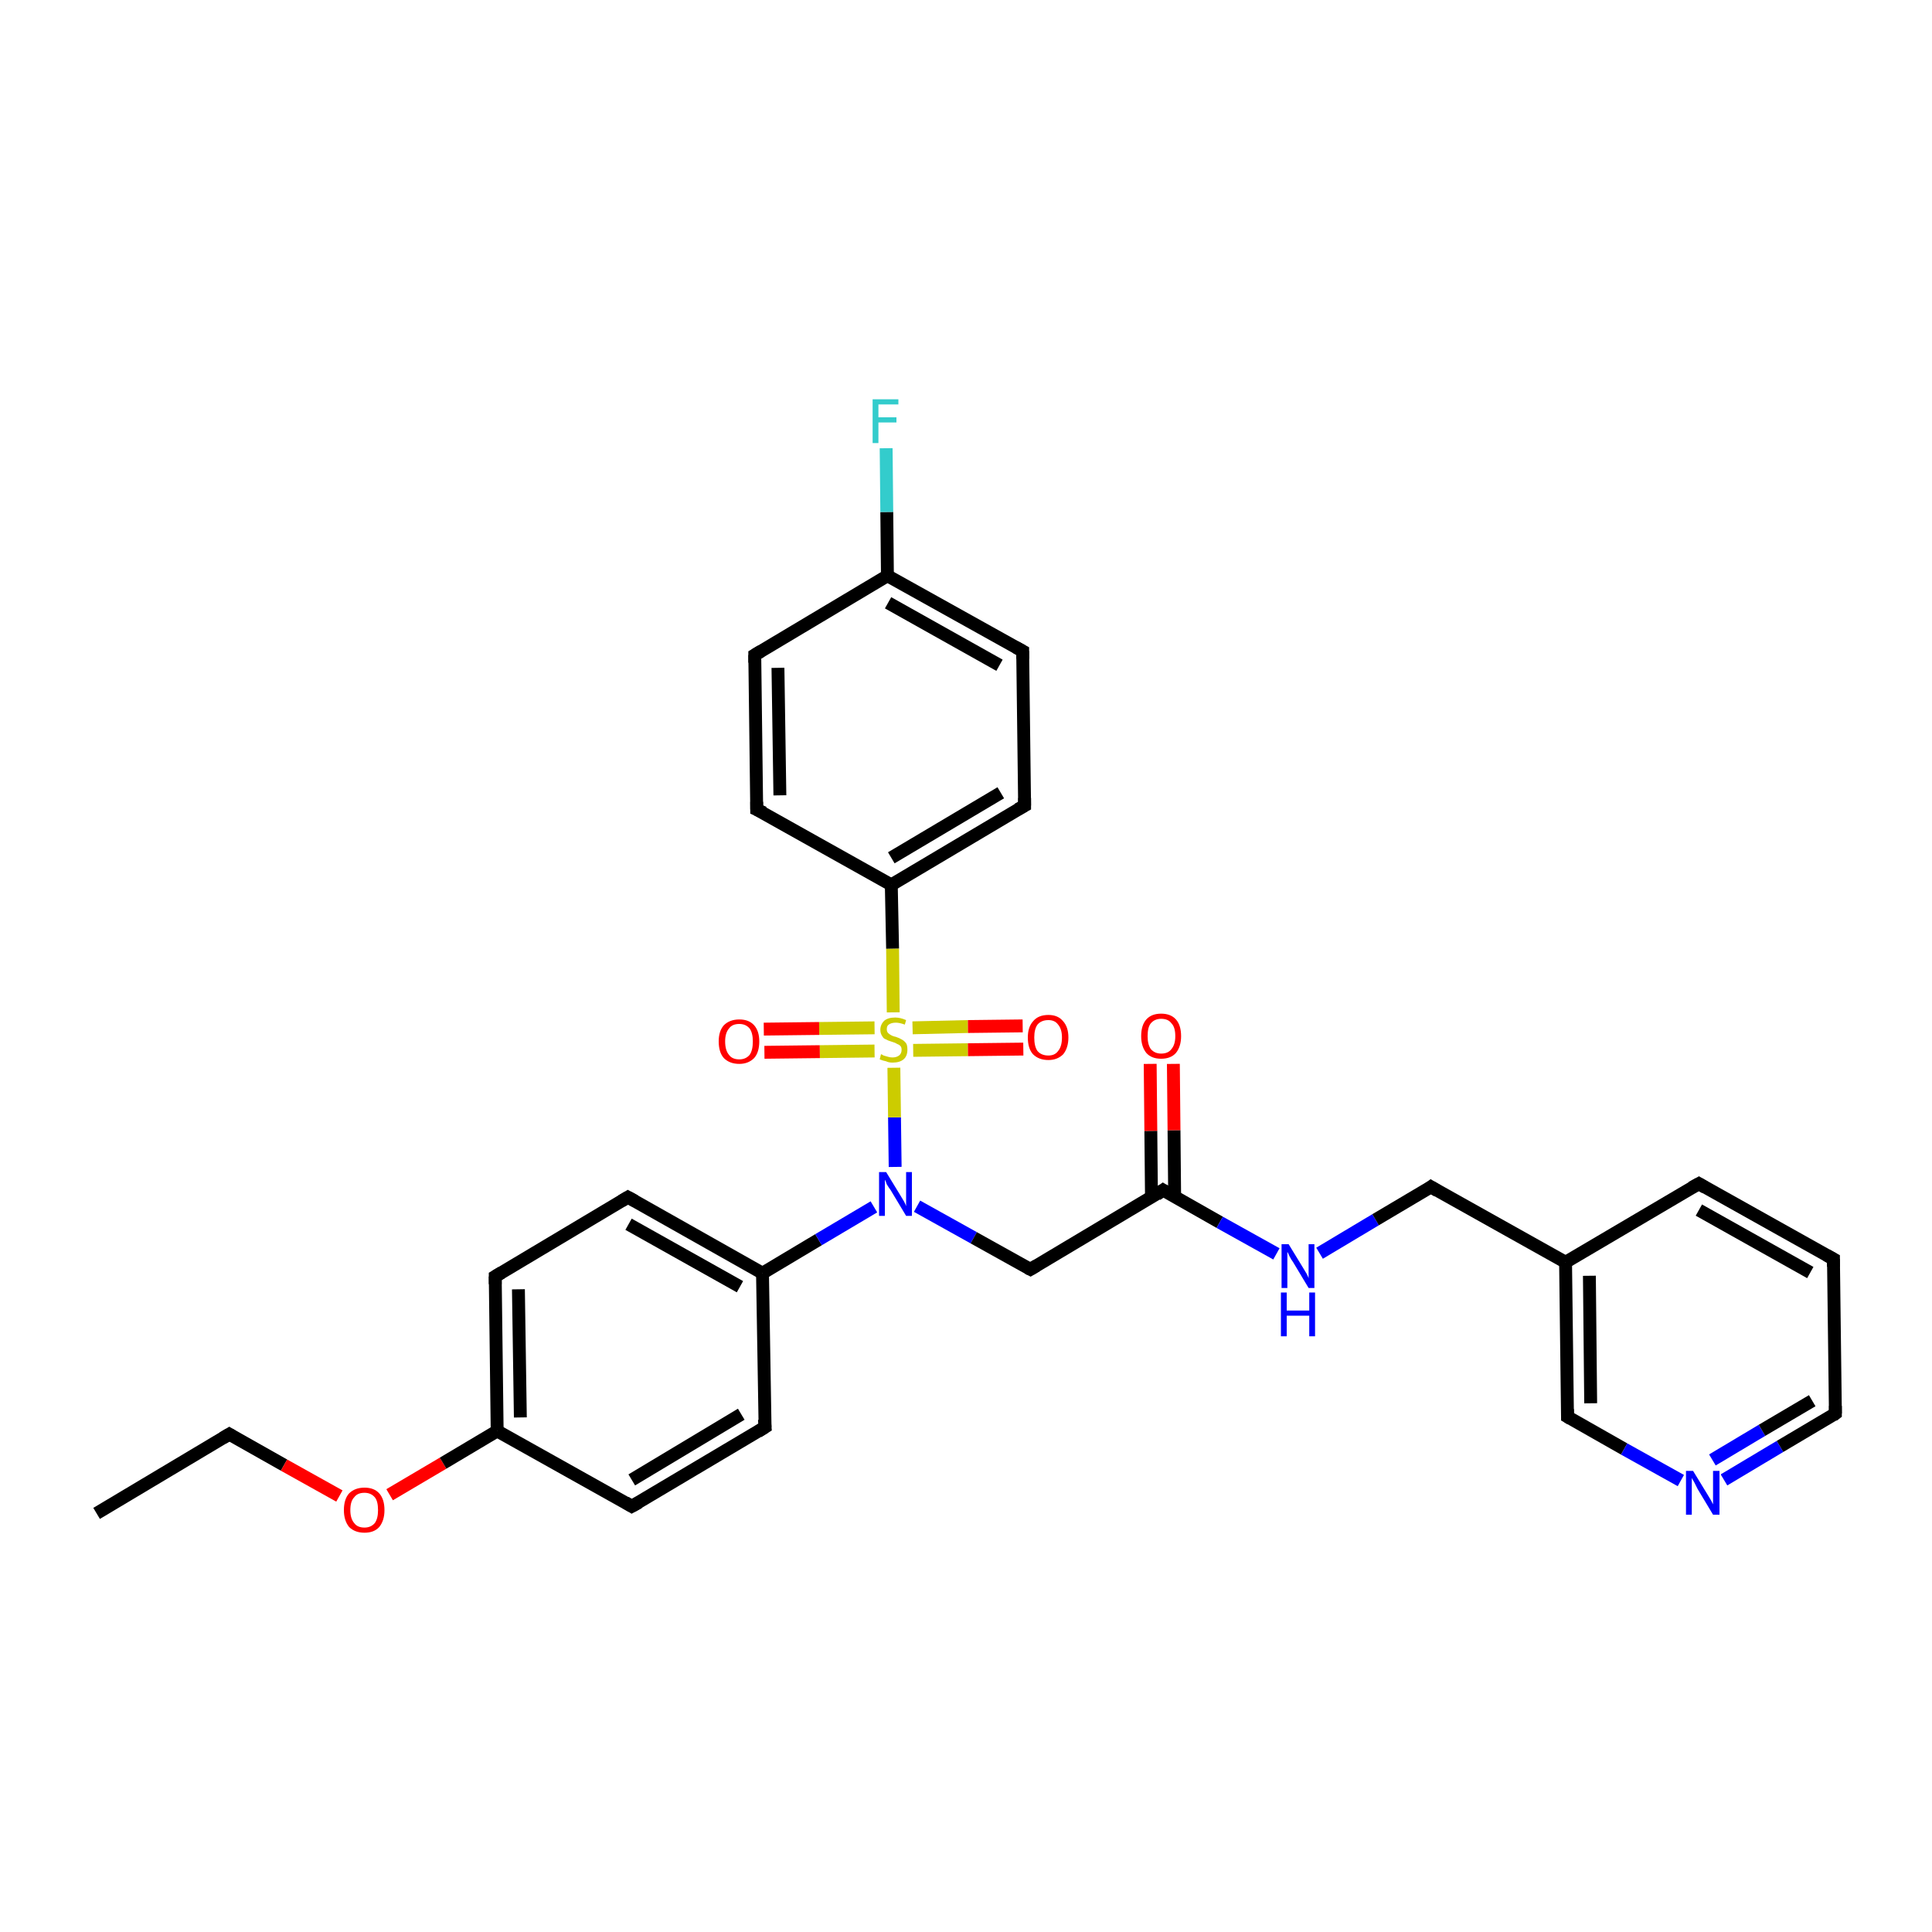 <?xml version='1.0' encoding='iso-8859-1'?>
<svg version='1.1' baseProfile='full'
              xmlns='http://www.w3.org/2000/svg'
                      xmlns:rdkit='http://www.rdkit.org/xml'
                      xmlns:xlink='http://www.w3.org/1999/xlink'
                  xml:space='preserve'
width='300px' height='300px' viewBox='0 0 300 300'>
<!-- END OF HEADER -->
<rect style='opacity:1.0;fill:#FFFFFF;stroke:none' width='300.0' height='300.0' x='0.0' y='0.0'> </rect>
<path class='bond-0 atom-0 atom-1' d='M 15.0,235.0 L 35.6,222.7' style='fill:none;fill-rule:evenodd;stroke:#000000;stroke-width:2.0px;stroke-linecap:butt;stroke-linejoin:miter;stroke-opacity:1' />
<path class='bond-1 atom-1 atom-2' d='M 35.6,222.7 L 44.1,227.5' style='fill:none;fill-rule:evenodd;stroke:#000000;stroke-width:2.0px;stroke-linecap:butt;stroke-linejoin:miter;stroke-opacity:1' />
<path class='bond-1 atom-1 atom-2' d='M 44.1,227.5 L 52.7,232.3' style='fill:none;fill-rule:evenodd;stroke:#FF0000;stroke-width:2.0px;stroke-linecap:butt;stroke-linejoin:miter;stroke-opacity:1' />
<path class='bond-2 atom-2 atom-3' d='M 60.5,232.1 L 68.8,227.2' style='fill:none;fill-rule:evenodd;stroke:#FF0000;stroke-width:2.0px;stroke-linecap:butt;stroke-linejoin:miter;stroke-opacity:1' />
<path class='bond-2 atom-2 atom-3' d='M 68.8,227.2 L 77.2,222.2' style='fill:none;fill-rule:evenodd;stroke:#000000;stroke-width:2.0px;stroke-linecap:butt;stroke-linejoin:miter;stroke-opacity:1' />
<path class='bond-3 atom-3 atom-4' d='M 77.2,222.2 L 76.9,198.2' style='fill:none;fill-rule:evenodd;stroke:#000000;stroke-width:2.0px;stroke-linecap:butt;stroke-linejoin:miter;stroke-opacity:1' />
<path class='bond-3 atom-3 atom-4' d='M 80.8,220.1 L 80.5,200.2' style='fill:none;fill-rule:evenodd;stroke:#000000;stroke-width:2.0px;stroke-linecap:butt;stroke-linejoin:miter;stroke-opacity:1' />
<path class='bond-4 atom-3 atom-8' d='M 77.2,222.2 L 98.1,233.9' style='fill:none;fill-rule:evenodd;stroke:#000000;stroke-width:2.0px;stroke-linecap:butt;stroke-linejoin:miter;stroke-opacity:1' />
<path class='bond-5 atom-4 atom-5' d='M 76.9,198.2 L 97.5,185.9' style='fill:none;fill-rule:evenodd;stroke:#000000;stroke-width:2.0px;stroke-linecap:butt;stroke-linejoin:miter;stroke-opacity:1' />
<path class='bond-6 atom-5 atom-6' d='M 97.5,185.9 L 118.4,197.7' style='fill:none;fill-rule:evenodd;stroke:#000000;stroke-width:2.0px;stroke-linecap:butt;stroke-linejoin:miter;stroke-opacity:1' />
<path class='bond-6 atom-5 atom-6' d='M 97.6,190.1 L 114.9,199.8' style='fill:none;fill-rule:evenodd;stroke:#000000;stroke-width:2.0px;stroke-linecap:butt;stroke-linejoin:miter;stroke-opacity:1' />
<path class='bond-7 atom-6 atom-7' d='M 118.4,197.7 L 118.8,221.6' style='fill:none;fill-rule:evenodd;stroke:#000000;stroke-width:2.0px;stroke-linecap:butt;stroke-linejoin:miter;stroke-opacity:1' />
<path class='bond-8 atom-6 atom-9' d='M 118.4,197.7 L 127.1,192.5' style='fill:none;fill-rule:evenodd;stroke:#000000;stroke-width:2.0px;stroke-linecap:butt;stroke-linejoin:miter;stroke-opacity:1' />
<path class='bond-8 atom-6 atom-9' d='M 127.1,192.5 L 135.7,187.4' style='fill:none;fill-rule:evenodd;stroke:#0000FF;stroke-width:2.0px;stroke-linecap:butt;stroke-linejoin:miter;stroke-opacity:1' />
<path class='bond-9 atom-7 atom-8' d='M 118.8,221.6 L 98.1,233.9' style='fill:none;fill-rule:evenodd;stroke:#000000;stroke-width:2.0px;stroke-linecap:butt;stroke-linejoin:miter;stroke-opacity:1' />
<path class='bond-9 atom-7 atom-8' d='M 115.1,219.6 L 98.1,229.8' style='fill:none;fill-rule:evenodd;stroke:#000000;stroke-width:2.0px;stroke-linecap:butt;stroke-linejoin:miter;stroke-opacity:1' />
<path class='bond-10 atom-9 atom-10' d='M 139.0,181.2 L 138.9,173.5' style='fill:none;fill-rule:evenodd;stroke:#0000FF;stroke-width:2.0px;stroke-linecap:butt;stroke-linejoin:miter;stroke-opacity:1' />
<path class='bond-10 atom-9 atom-10' d='M 138.9,173.5 L 138.8,165.8' style='fill:none;fill-rule:evenodd;stroke:#CCCC00;stroke-width:2.0px;stroke-linecap:butt;stroke-linejoin:miter;stroke-opacity:1' />
<path class='bond-11 atom-9 atom-20' d='M 142.4,187.3 L 151.2,192.2' style='fill:none;fill-rule:evenodd;stroke:#0000FF;stroke-width:2.0px;stroke-linecap:butt;stroke-linejoin:miter;stroke-opacity:1' />
<path class='bond-11 atom-9 atom-20' d='M 151.2,192.2 L 160.0,197.1' style='fill:none;fill-rule:evenodd;stroke:#000000;stroke-width:2.0px;stroke-linecap:butt;stroke-linejoin:miter;stroke-opacity:1' />
<path class='bond-12 atom-10 atom-11' d='M 135.8,159.6 L 127.2,159.7' style='fill:none;fill-rule:evenodd;stroke:#CCCC00;stroke-width:2.0px;stroke-linecap:butt;stroke-linejoin:miter;stroke-opacity:1' />
<path class='bond-12 atom-10 atom-11' d='M 127.2,159.7 L 118.6,159.8' style='fill:none;fill-rule:evenodd;stroke:#FF0000;stroke-width:2.0px;stroke-linecap:butt;stroke-linejoin:miter;stroke-opacity:1' />
<path class='bond-12 atom-10 atom-11' d='M 135.8,163.2 L 127.3,163.3' style='fill:none;fill-rule:evenodd;stroke:#CCCC00;stroke-width:2.0px;stroke-linecap:butt;stroke-linejoin:miter;stroke-opacity:1' />
<path class='bond-12 atom-10 atom-11' d='M 127.3,163.3 L 118.7,163.4' style='fill:none;fill-rule:evenodd;stroke:#FF0000;stroke-width:2.0px;stroke-linecap:butt;stroke-linejoin:miter;stroke-opacity:1' />
<path class='bond-13 atom-10 atom-12' d='M 141.8,163.1 L 150.3,163.0' style='fill:none;fill-rule:evenodd;stroke:#CCCC00;stroke-width:2.0px;stroke-linecap:butt;stroke-linejoin:miter;stroke-opacity:1' />
<path class='bond-13 atom-10 atom-12' d='M 150.3,163.0 L 158.9,162.9' style='fill:none;fill-rule:evenodd;stroke:#FF0000;stroke-width:2.0px;stroke-linecap:butt;stroke-linejoin:miter;stroke-opacity:1' />
<path class='bond-13 atom-10 atom-12' d='M 141.7,159.6 L 150.3,159.4' style='fill:none;fill-rule:evenodd;stroke:#CCCC00;stroke-width:2.0px;stroke-linecap:butt;stroke-linejoin:miter;stroke-opacity:1' />
<path class='bond-13 atom-10 atom-12' d='M 150.3,159.4 L 158.8,159.3' style='fill:none;fill-rule:evenodd;stroke:#FF0000;stroke-width:2.0px;stroke-linecap:butt;stroke-linejoin:miter;stroke-opacity:1' />
<path class='bond-14 atom-10 atom-13' d='M 138.7,157.2 L 138.6,147.3' style='fill:none;fill-rule:evenodd;stroke:#CCCC00;stroke-width:2.0px;stroke-linecap:butt;stroke-linejoin:miter;stroke-opacity:1' />
<path class='bond-14 atom-10 atom-13' d='M 138.6,147.3 L 138.4,137.4' style='fill:none;fill-rule:evenodd;stroke:#000000;stroke-width:2.0px;stroke-linecap:butt;stroke-linejoin:miter;stroke-opacity:1' />
<path class='bond-15 atom-13 atom-14' d='M 138.4,137.4 L 159.1,125.1' style='fill:none;fill-rule:evenodd;stroke:#000000;stroke-width:2.0px;stroke-linecap:butt;stroke-linejoin:miter;stroke-opacity:1' />
<path class='bond-15 atom-13 atom-14' d='M 138.4,133.2 L 155.4,123.1' style='fill:none;fill-rule:evenodd;stroke:#000000;stroke-width:2.0px;stroke-linecap:butt;stroke-linejoin:miter;stroke-opacity:1' />
<path class='bond-16 atom-13 atom-18' d='M 138.4,137.4 L 117.5,125.7' style='fill:none;fill-rule:evenodd;stroke:#000000;stroke-width:2.0px;stroke-linecap:butt;stroke-linejoin:miter;stroke-opacity:1' />
<path class='bond-17 atom-14 atom-15' d='M 159.1,125.1 L 158.8,101.1' style='fill:none;fill-rule:evenodd;stroke:#000000;stroke-width:2.0px;stroke-linecap:butt;stroke-linejoin:miter;stroke-opacity:1' />
<path class='bond-18 atom-15 atom-16' d='M 158.8,101.1 L 137.8,89.4' style='fill:none;fill-rule:evenodd;stroke:#000000;stroke-width:2.0px;stroke-linecap:butt;stroke-linejoin:miter;stroke-opacity:1' />
<path class='bond-18 atom-15 atom-16' d='M 155.2,103.3 L 137.9,93.6' style='fill:none;fill-rule:evenodd;stroke:#000000;stroke-width:2.0px;stroke-linecap:butt;stroke-linejoin:miter;stroke-opacity:1' />
<path class='bond-19 atom-16 atom-17' d='M 137.8,89.4 L 117.2,101.7' style='fill:none;fill-rule:evenodd;stroke:#000000;stroke-width:2.0px;stroke-linecap:butt;stroke-linejoin:miter;stroke-opacity:1' />
<path class='bond-20 atom-16 atom-19' d='M 137.8,89.4 L 137.7,79.5' style='fill:none;fill-rule:evenodd;stroke:#000000;stroke-width:2.0px;stroke-linecap:butt;stroke-linejoin:miter;stroke-opacity:1' />
<path class='bond-20 atom-16 atom-19' d='M 137.7,79.5 L 137.6,69.6' style='fill:none;fill-rule:evenodd;stroke:#33CCCC;stroke-width:2.0px;stroke-linecap:butt;stroke-linejoin:miter;stroke-opacity:1' />
<path class='bond-21 atom-17 atom-18' d='M 117.2,101.7 L 117.5,125.7' style='fill:none;fill-rule:evenodd;stroke:#000000;stroke-width:2.0px;stroke-linecap:butt;stroke-linejoin:miter;stroke-opacity:1' />
<path class='bond-21 atom-17 atom-18' d='M 120.8,103.7 L 121.1,123.5' style='fill:none;fill-rule:evenodd;stroke:#000000;stroke-width:2.0px;stroke-linecap:butt;stroke-linejoin:miter;stroke-opacity:1' />
<path class='bond-22 atom-20 atom-21' d='M 160.0,197.1 L 180.6,184.8' style='fill:none;fill-rule:evenodd;stroke:#000000;stroke-width:2.0px;stroke-linecap:butt;stroke-linejoin:miter;stroke-opacity:1' />
<path class='bond-23 atom-21 atom-22' d='M 182.4,185.9 L 182.3,175.5' style='fill:none;fill-rule:evenodd;stroke:#000000;stroke-width:2.0px;stroke-linecap:butt;stroke-linejoin:miter;stroke-opacity:1' />
<path class='bond-23 atom-21 atom-22' d='M 182.3,175.5 L 182.2,165.2' style='fill:none;fill-rule:evenodd;stroke:#FF0000;stroke-width:2.0px;stroke-linecap:butt;stroke-linejoin:miter;stroke-opacity:1' />
<path class='bond-23 atom-21 atom-22' d='M 178.8,185.9 L 178.7,175.6' style='fill:none;fill-rule:evenodd;stroke:#000000;stroke-width:2.0px;stroke-linecap:butt;stroke-linejoin:miter;stroke-opacity:1' />
<path class='bond-23 atom-21 atom-22' d='M 178.7,175.6 L 178.6,165.2' style='fill:none;fill-rule:evenodd;stroke:#FF0000;stroke-width:2.0px;stroke-linecap:butt;stroke-linejoin:miter;stroke-opacity:1' />
<path class='bond-24 atom-21 atom-23' d='M 180.6,184.8 L 189.4,189.8' style='fill:none;fill-rule:evenodd;stroke:#000000;stroke-width:2.0px;stroke-linecap:butt;stroke-linejoin:miter;stroke-opacity:1' />
<path class='bond-24 atom-21 atom-23' d='M 189.4,189.8 L 198.2,194.7' style='fill:none;fill-rule:evenodd;stroke:#0000FF;stroke-width:2.0px;stroke-linecap:butt;stroke-linejoin:miter;stroke-opacity:1' />
<path class='bond-25 atom-23 atom-24' d='M 204.9,194.6 L 213.6,189.4' style='fill:none;fill-rule:evenodd;stroke:#0000FF;stroke-width:2.0px;stroke-linecap:butt;stroke-linejoin:miter;stroke-opacity:1' />
<path class='bond-25 atom-23 atom-24' d='M 213.6,189.4 L 222.2,184.3' style='fill:none;fill-rule:evenodd;stroke:#000000;stroke-width:2.0px;stroke-linecap:butt;stroke-linejoin:miter;stroke-opacity:1' />
<path class='bond-26 atom-24 atom-25' d='M 222.2,184.3 L 243.1,196.0' style='fill:none;fill-rule:evenodd;stroke:#000000;stroke-width:2.0px;stroke-linecap:butt;stroke-linejoin:miter;stroke-opacity:1' />
<path class='bond-27 atom-25 atom-26' d='M 243.1,196.0 L 243.4,220.0' style='fill:none;fill-rule:evenodd;stroke:#000000;stroke-width:2.0px;stroke-linecap:butt;stroke-linejoin:miter;stroke-opacity:1' />
<path class='bond-27 atom-25 atom-26' d='M 246.8,198.1 L 247.0,217.9' style='fill:none;fill-rule:evenodd;stroke:#000000;stroke-width:2.0px;stroke-linecap:butt;stroke-linejoin:miter;stroke-opacity:1' />
<path class='bond-28 atom-25 atom-30' d='M 243.1,196.0 L 263.8,183.8' style='fill:none;fill-rule:evenodd;stroke:#000000;stroke-width:2.0px;stroke-linecap:butt;stroke-linejoin:miter;stroke-opacity:1' />
<path class='bond-29 atom-26 atom-27' d='M 243.4,220.0 L 252.2,225.0' style='fill:none;fill-rule:evenodd;stroke:#000000;stroke-width:2.0px;stroke-linecap:butt;stroke-linejoin:miter;stroke-opacity:1' />
<path class='bond-29 atom-26 atom-27' d='M 252.2,225.0 L 261.0,229.9' style='fill:none;fill-rule:evenodd;stroke:#0000FF;stroke-width:2.0px;stroke-linecap:butt;stroke-linejoin:miter;stroke-opacity:1' />
<path class='bond-30 atom-27 atom-28' d='M 267.7,229.8 L 276.4,224.6' style='fill:none;fill-rule:evenodd;stroke:#0000FF;stroke-width:2.0px;stroke-linecap:butt;stroke-linejoin:miter;stroke-opacity:1' />
<path class='bond-30 atom-27 atom-28' d='M 276.4,224.6 L 285.0,219.5' style='fill:none;fill-rule:evenodd;stroke:#000000;stroke-width:2.0px;stroke-linecap:butt;stroke-linejoin:miter;stroke-opacity:1' />
<path class='bond-30 atom-27 atom-28' d='M 265.9,226.7 L 273.6,222.1' style='fill:none;fill-rule:evenodd;stroke:#0000FF;stroke-width:2.0px;stroke-linecap:butt;stroke-linejoin:miter;stroke-opacity:1' />
<path class='bond-30 atom-27 atom-28' d='M 273.6,222.1 L 281.4,217.5' style='fill:none;fill-rule:evenodd;stroke:#000000;stroke-width:2.0px;stroke-linecap:butt;stroke-linejoin:miter;stroke-opacity:1' />
<path class='bond-31 atom-28 atom-29' d='M 285.0,219.5 L 284.7,195.5' style='fill:none;fill-rule:evenodd;stroke:#000000;stroke-width:2.0px;stroke-linecap:butt;stroke-linejoin:miter;stroke-opacity:1' />
<path class='bond-32 atom-29 atom-30' d='M 284.7,195.5 L 263.8,183.8' style='fill:none;fill-rule:evenodd;stroke:#000000;stroke-width:2.0px;stroke-linecap:butt;stroke-linejoin:miter;stroke-opacity:1' />
<path class='bond-32 atom-29 atom-30' d='M 281.1,197.6 L 263.8,187.9' style='fill:none;fill-rule:evenodd;stroke:#000000;stroke-width:2.0px;stroke-linecap:butt;stroke-linejoin:miter;stroke-opacity:1' />
<path d='M 34.6,223.3 L 35.6,222.7 L 36.1,223.0' style='fill:none;stroke:#000000;stroke-width:2.0px;stroke-linecap:butt;stroke-linejoin:miter;stroke-opacity:1;' />
<path d='M 76.9,199.4 L 76.9,198.2 L 77.9,197.6' style='fill:none;stroke:#000000;stroke-width:2.0px;stroke-linecap:butt;stroke-linejoin:miter;stroke-opacity:1;' />
<path d='M 96.5,186.5 L 97.5,185.9 L 98.6,186.5' style='fill:none;stroke:#000000;stroke-width:2.0px;stroke-linecap:butt;stroke-linejoin:miter;stroke-opacity:1;' />
<path d='M 118.7,220.4 L 118.8,221.6 L 117.7,222.3' style='fill:none;stroke:#000000;stroke-width:2.0px;stroke-linecap:butt;stroke-linejoin:miter;stroke-opacity:1;' />
<path d='M 97.1,233.3 L 98.1,233.9 L 99.2,233.3' style='fill:none;stroke:#000000;stroke-width:2.0px;stroke-linecap:butt;stroke-linejoin:miter;stroke-opacity:1;' />
<path d='M 158.0,125.7 L 159.1,125.1 L 159.1,123.9' style='fill:none;stroke:#000000;stroke-width:2.0px;stroke-linecap:butt;stroke-linejoin:miter;stroke-opacity:1;' />
<path d='M 158.8,102.3 L 158.8,101.1 L 157.7,100.5' style='fill:none;stroke:#000000;stroke-width:2.0px;stroke-linecap:butt;stroke-linejoin:miter;stroke-opacity:1;' />
<path d='M 118.2,101.1 L 117.2,101.7 L 117.2,102.9' style='fill:none;stroke:#000000;stroke-width:2.0px;stroke-linecap:butt;stroke-linejoin:miter;stroke-opacity:1;' />
<path d='M 118.6,126.2 L 117.5,125.7 L 117.5,124.5' style='fill:none;stroke:#000000;stroke-width:2.0px;stroke-linecap:butt;stroke-linejoin:miter;stroke-opacity:1;' />
<path d='M 159.6,196.9 L 160.0,197.1 L 161.0,196.5' style='fill:none;stroke:#000000;stroke-width:2.0px;stroke-linecap:butt;stroke-linejoin:miter;stroke-opacity:1;' />
<path d='M 179.6,185.5 L 180.6,184.8 L 181.1,185.1' style='fill:none;stroke:#000000;stroke-width:2.0px;stroke-linecap:butt;stroke-linejoin:miter;stroke-opacity:1;' />
<path d='M 221.8,184.6 L 222.2,184.3 L 223.2,184.9' style='fill:none;stroke:#000000;stroke-width:2.0px;stroke-linecap:butt;stroke-linejoin:miter;stroke-opacity:1;' />
<path d='M 243.4,218.8 L 243.4,220.0 L 243.9,220.3' style='fill:none;stroke:#000000;stroke-width:2.0px;stroke-linecap:butt;stroke-linejoin:miter;stroke-opacity:1;' />
<path d='M 284.6,219.8 L 285.0,219.5 L 285.0,218.3' style='fill:none;stroke:#000000;stroke-width:2.0px;stroke-linecap:butt;stroke-linejoin:miter;stroke-opacity:1;' />
<path d='M 284.7,196.7 L 284.7,195.5 L 283.6,194.9' style='fill:none;stroke:#000000;stroke-width:2.0px;stroke-linecap:butt;stroke-linejoin:miter;stroke-opacity:1;' />
<path d='M 262.7,184.4 L 263.8,183.8 L 264.8,184.4' style='fill:none;stroke:#000000;stroke-width:2.0px;stroke-linecap:butt;stroke-linejoin:miter;stroke-opacity:1;' />
<path class='atom-2' d='M 53.4 234.5
Q 53.4 232.8, 54.2 231.9
Q 55.1 231.0, 56.6 231.0
Q 58.1 231.0, 58.9 231.9
Q 59.7 232.8, 59.7 234.5
Q 59.7 236.1, 58.9 237.1
Q 58.1 238.0, 56.6 238.0
Q 55.1 238.0, 54.2 237.1
Q 53.4 236.1, 53.4 234.5
M 56.6 237.2
Q 57.6 237.2, 58.2 236.5
Q 58.7 235.8, 58.7 234.5
Q 58.7 233.1, 58.2 232.5
Q 57.6 231.8, 56.6 231.8
Q 55.5 231.8, 55.0 232.5
Q 54.4 233.1, 54.4 234.5
Q 54.4 235.8, 55.0 236.5
Q 55.5 237.2, 56.6 237.2
' fill='#FF0000'/>
<path class='atom-9' d='M 137.6 182.0
L 139.8 185.6
Q 140.0 185.9, 140.4 186.6
Q 140.7 187.2, 140.7 187.3
L 140.7 182.0
L 141.6 182.0
L 141.6 188.8
L 140.7 188.8
L 138.3 184.8
Q 138.0 184.4, 137.7 183.9
Q 137.5 183.3, 137.4 183.2
L 137.4 188.8
L 136.5 188.8
L 136.5 182.0
L 137.6 182.0
' fill='#0000FF'/>
<path class='atom-10' d='M 136.8 163.7
Q 136.9 163.7, 137.2 163.9
Q 137.5 164.0, 137.9 164.1
Q 138.2 164.2, 138.6 164.2
Q 139.2 164.2, 139.6 163.9
Q 140.0 163.6, 140.0 163.0
Q 140.0 162.6, 139.8 162.4
Q 139.6 162.2, 139.3 162.1
Q 139.0 161.9, 138.6 161.8
Q 137.9 161.6, 137.6 161.4
Q 137.2 161.3, 137.0 160.9
Q 136.7 160.5, 136.7 159.9
Q 136.7 159.1, 137.3 158.5
Q 137.9 158.0, 139.0 158.0
Q 139.8 158.0, 140.7 158.4
L 140.5 159.1
Q 139.7 158.8, 139.1 158.8
Q 138.4 158.8, 138.0 159.1
Q 137.7 159.3, 137.7 159.8
Q 137.7 160.2, 137.9 160.4
Q 138.1 160.6, 138.3 160.7
Q 138.6 160.9, 139.1 161.0
Q 139.7 161.2, 140.0 161.4
Q 140.4 161.6, 140.7 162.0
Q 140.9 162.3, 140.9 163.0
Q 140.9 164.0, 140.3 164.5
Q 139.7 165.0, 138.6 165.0
Q 138.0 165.0, 137.6 164.8
Q 137.1 164.7, 136.6 164.5
L 136.8 163.7
' fill='#CCCC00'/>
<path class='atom-11' d='M 111.6 161.7
Q 111.6 160.1, 112.4 159.2
Q 113.3 158.3, 114.8 158.3
Q 116.3 158.3, 117.1 159.2
Q 117.9 160.1, 117.9 161.7
Q 117.9 163.4, 117.1 164.3
Q 116.2 165.2, 114.8 165.2
Q 113.3 165.2, 112.4 164.3
Q 111.6 163.4, 111.6 161.7
M 114.8 164.5
Q 115.8 164.5, 116.4 163.8
Q 116.9 163.1, 116.9 161.7
Q 116.9 160.4, 116.4 159.7
Q 115.8 159.0, 114.8 159.0
Q 113.7 159.0, 113.2 159.7
Q 112.6 160.4, 112.6 161.7
Q 112.6 163.1, 113.2 163.8
Q 113.7 164.5, 114.8 164.5
' fill='#FF0000'/>
<path class='atom-12' d='M 159.6 161.1
Q 159.6 159.5, 160.4 158.6
Q 161.2 157.6, 162.8 157.6
Q 164.3 157.6, 165.1 158.6
Q 165.9 159.5, 165.9 161.1
Q 165.9 162.7, 165.1 163.7
Q 164.2 164.6, 162.8 164.6
Q 161.3 164.6, 160.4 163.7
Q 159.6 162.8, 159.6 161.1
M 162.8 163.9
Q 163.8 163.9, 164.3 163.2
Q 164.9 162.5, 164.9 161.1
Q 164.9 159.8, 164.3 159.1
Q 163.8 158.4, 162.8 158.4
Q 161.7 158.4, 161.1 159.1
Q 160.6 159.8, 160.6 161.1
Q 160.6 162.5, 161.1 163.2
Q 161.7 163.9, 162.8 163.9
' fill='#FF0000'/>
<path class='atom-19' d='M 135.5 62.0
L 139.5 62.0
L 139.5 62.8
L 136.4 62.8
L 136.4 64.8
L 139.2 64.8
L 139.2 65.6
L 136.4 65.6
L 136.4 68.8
L 135.5 68.8
L 135.5 62.0
' fill='#33CCCC'/>
<path class='atom-22' d='M 177.2 160.9
Q 177.2 159.2, 178.0 158.3
Q 178.8 157.4, 180.3 157.4
Q 181.8 157.4, 182.6 158.3
Q 183.4 159.2, 183.4 160.9
Q 183.4 162.5, 182.6 163.5
Q 181.8 164.4, 180.3 164.4
Q 178.8 164.4, 178.0 163.5
Q 177.2 162.5, 177.2 160.9
M 180.3 163.6
Q 181.4 163.6, 181.9 162.9
Q 182.5 162.2, 182.5 160.9
Q 182.5 159.5, 181.9 158.9
Q 181.4 158.2, 180.3 158.2
Q 179.3 158.2, 178.7 158.9
Q 178.2 159.5, 178.2 160.9
Q 178.2 162.2, 178.7 162.9
Q 179.3 163.6, 180.3 163.6
' fill='#FF0000'/>
<path class='atom-23' d='M 200.1 193.2
L 202.3 196.8
Q 202.5 197.1, 202.9 197.8
Q 203.2 198.4, 203.2 198.5
L 203.2 193.2
L 204.1 193.2
L 204.1 200.0
L 203.2 200.0
L 200.8 196.0
Q 200.5 195.6, 200.2 195.0
Q 200.0 194.5, 199.9 194.4
L 199.9 200.0
L 199.0 200.0
L 199.0 193.2
L 200.1 193.2
' fill='#0000FF'/>
<path class='atom-23' d='M 198.9 200.7
L 199.8 200.7
L 199.8 203.5
L 203.3 203.5
L 203.3 200.7
L 204.2 200.7
L 204.2 207.5
L 203.3 207.5
L 203.3 204.3
L 199.8 204.3
L 199.8 207.5
L 198.9 207.5
L 198.9 200.7
' fill='#0000FF'/>
<path class='atom-27' d='M 262.9 228.4
L 265.1 232.0
Q 265.3 232.3, 265.7 233.0
Q 266.0 233.6, 266.0 233.6
L 266.0 228.4
L 267.0 228.4
L 267.0 235.2
L 266.0 235.2
L 263.6 231.2
Q 263.4 230.8, 263.1 230.2
Q 262.8 229.7, 262.7 229.5
L 262.7 235.2
L 261.8 235.2
L 261.8 228.4
L 262.9 228.4
' fill='#0000FF'/>
</svg>
